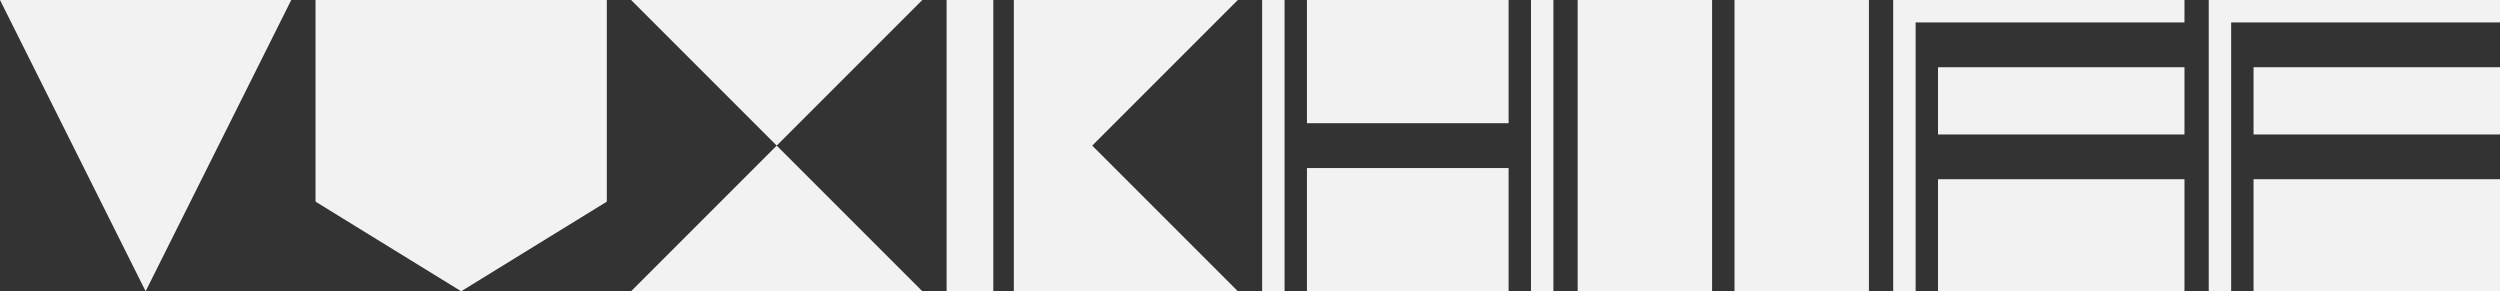 <svg xmlns="http://www.w3.org/2000/svg" viewBox="0 0 515 60"><rect x="0" y="0" width="515" height="60" fill="#333333" stroke="none"/><g id="Слой_3" data-name="Слой 3"><g id="vuxkhiff"><polygon points="60 0 30 60 0 0 60 0" style="fill:#f2f2f2"/><polygon points="65 0 65 41.54 95 60 125 41.54 125 0 65 0" style="fill:#f2f2f2"/><polygon points="190 0 160 30 130 0 190 0" style="fill:#f2f2f2"/><polygon points="190 60 130 60 160 30 190 60" style="fill:#f2f2f2"/><polygon points="225 30 255 60 208.85 60 208.85 0 255 0 225 30" style="fill:#f2f2f2"/><rect x="195" width="9.62" height="60" style="fill:#f2f2f2"/><rect x="269.23" width="41.54" height="25.38" style="fill:#f2f2f2"/><rect x="269.23" y="34.62" width="41.54" height="25.38" style="fill:#f2f2f2"/><rect x="260" width="4.62" height="60" style="fill:#f2f2f2"/><rect x="315.38" width="4.62" height="60" style="fill:#f2f2f2"/><rect x="325" width="27.69" height="60" style="fill:#f2f2f2"/><rect x="357.31" width="27.69" height="60" style="fill:#f2f2f2"/><polygon points="450 0 450 4.62 394.62 4.62 394.62 60 390 60 390 0 450 0" style="fill:#f2f2f2"/><rect x="399.23" y="13.85" width="50.77" height="13.85" style="fill:#f2f2f2"/><rect x="399.23" y="36.92" width="50.77" height="23.08" style="fill:#f2f2f2"/><polygon points="515 0 515 4.62 459.62 4.62 459.62 60 455 60 455 0 515 0" style="fill:#f2f2f2"/><rect x="464.23" y="13.85" width="50.77" height="13.85" style="fill:#f2f2f2"/><rect x="464.23" y="36.92" width="50.77" height="23.08" style="fill:#f2f2f2"/></g></g></svg>